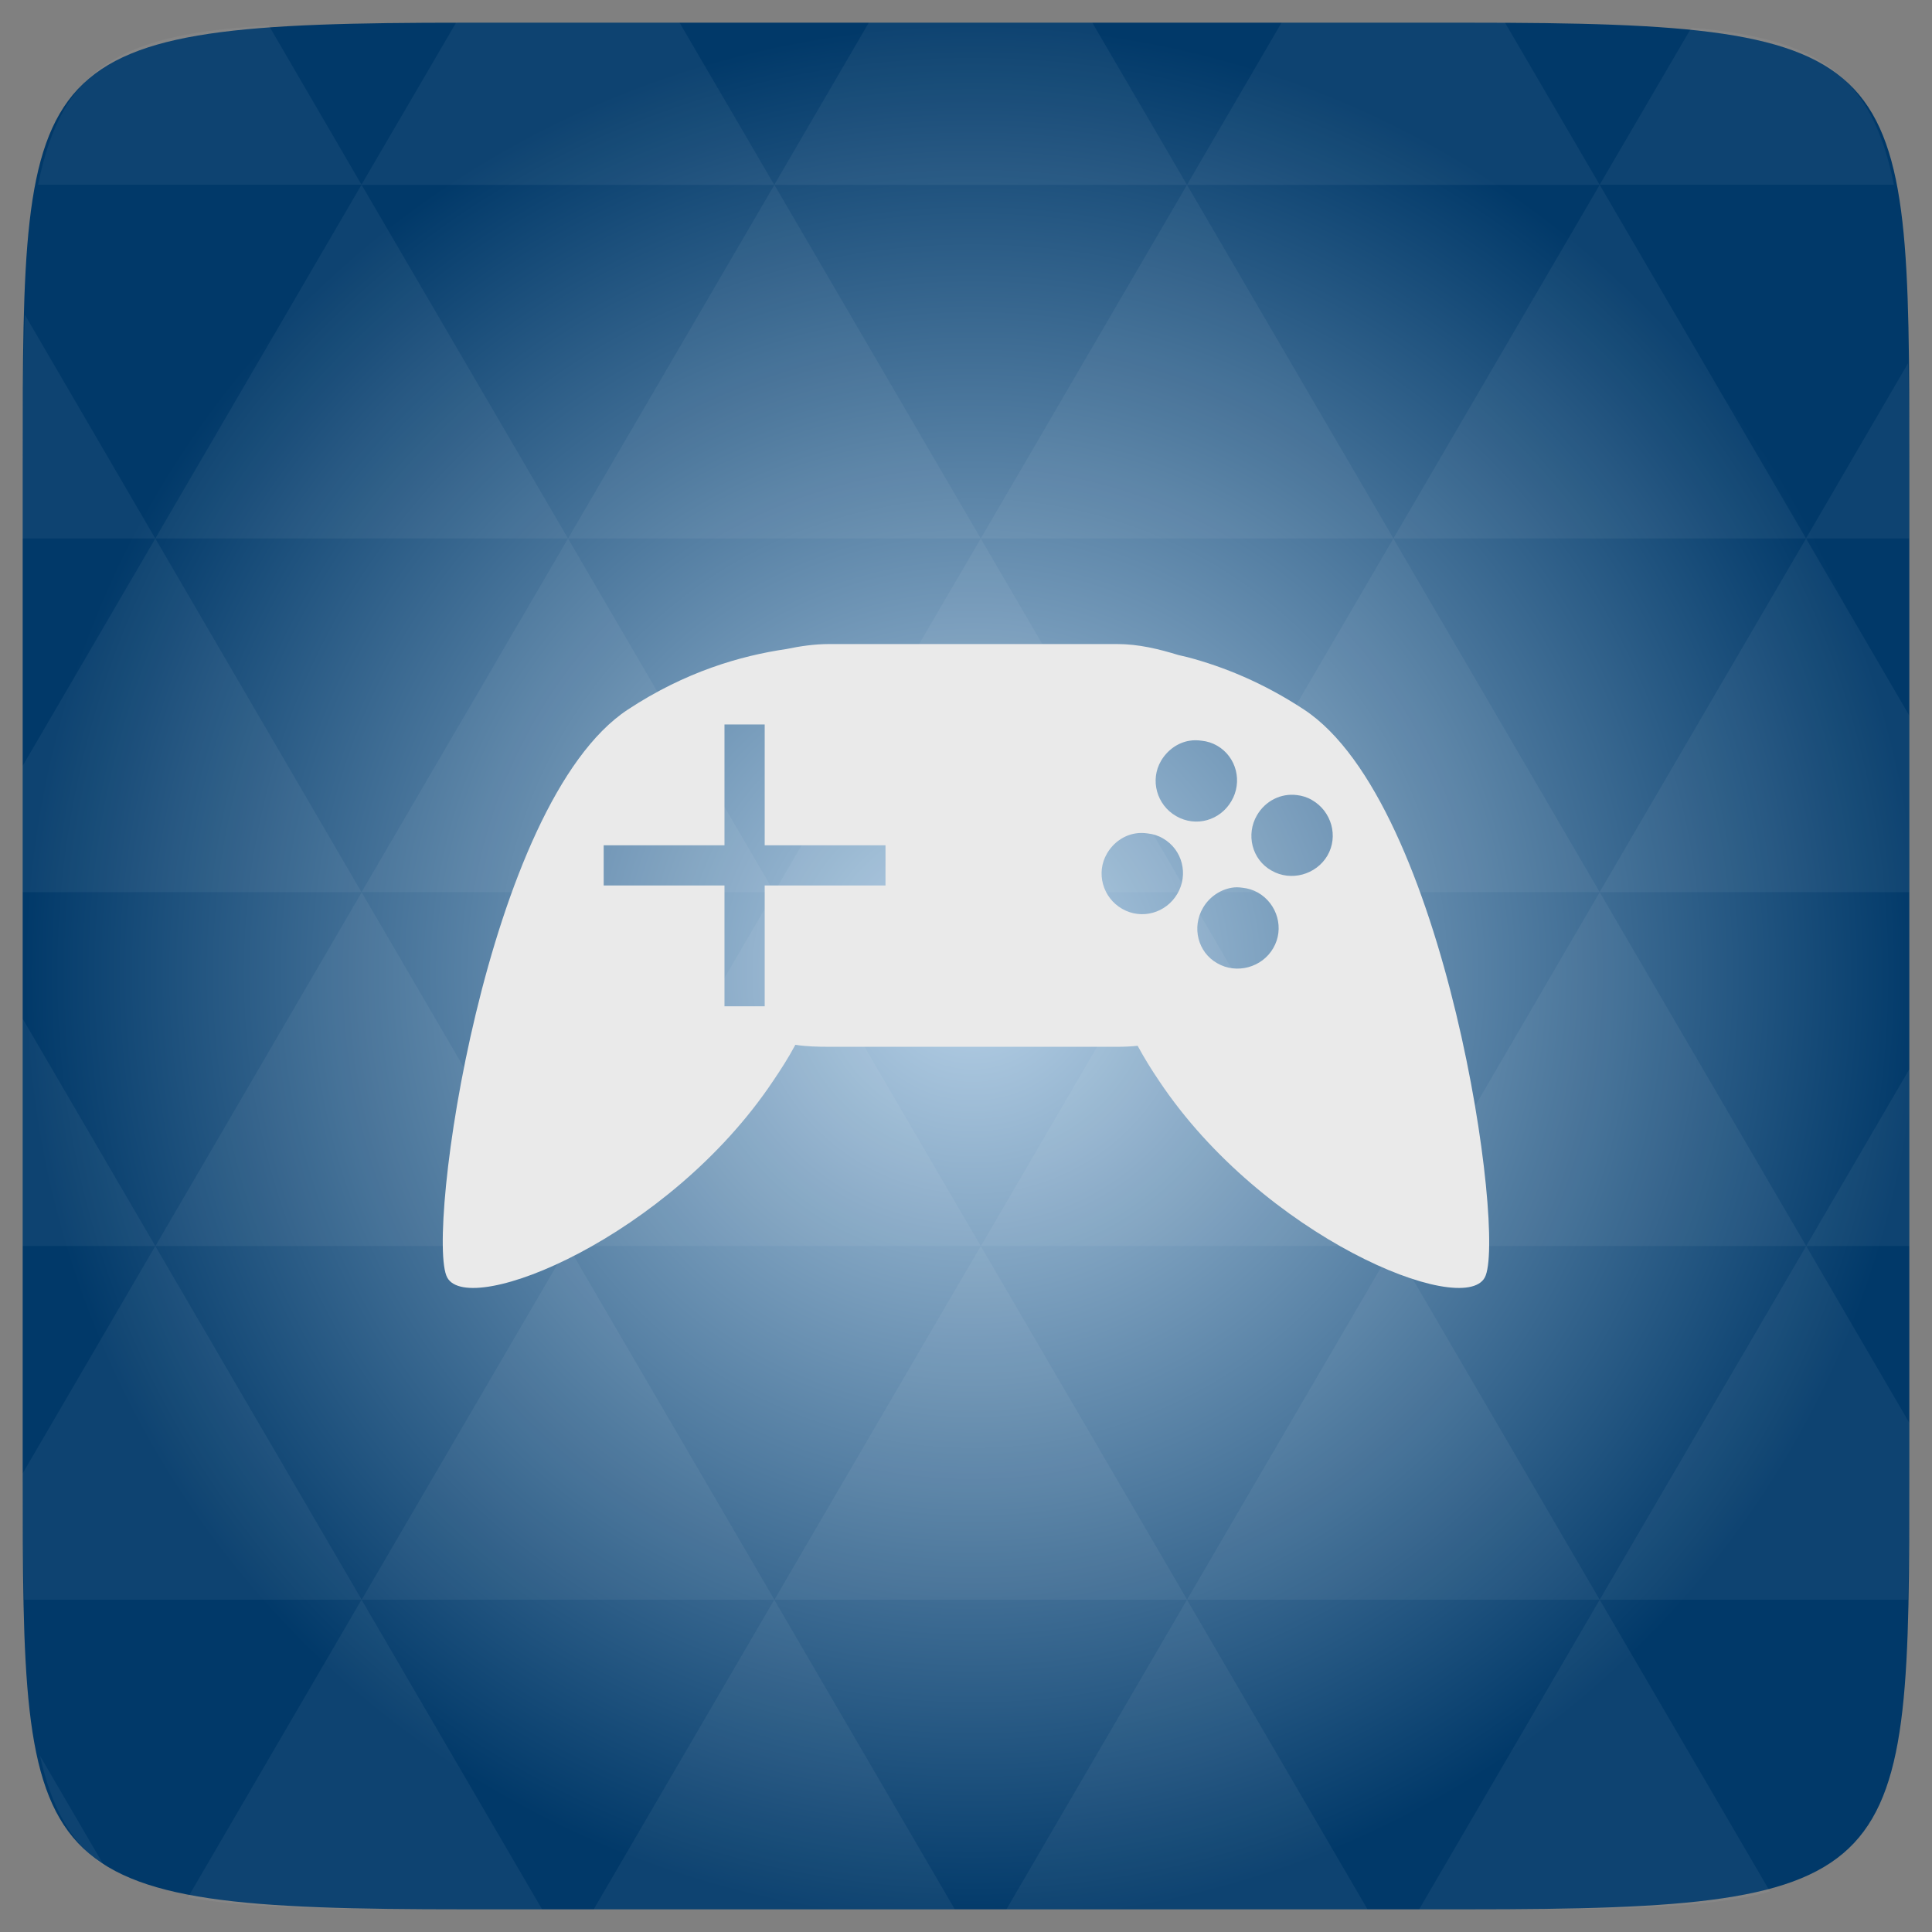 <?xml version="1.0" encoding="UTF-8" standalone="no"?>
<svg
   xmlns:dc="http://purl.org/dc/elements/1.1/"
   xmlns:cc="http://creativecommons.org/ns#"
   xmlns:rdf="http://www.w3.org/1999/02/22-rdf-syntax-ns#"
   xmlns:svg="http://www.w3.org/2000/svg"
   xmlns="http://www.w3.org/2000/svg"
   xmlns:xlink="http://www.w3.org/1999/xlink"
   xmlns:sodipodi="http://sodipodi.sourceforge.net/DTD/sodipodi-0.dtd"
   xmlns:inkscape="http://www.inkscape.org/namespaces/inkscape"
   width="48"
   viewBox="0 0 13.547 13.547"
   height="48"
   id="svg2"
   version="1.1"
   inkscape:version="0.48.4 r9939"
   sodipodi:docname="pcsx-icon.svg">
  <rect x="0" y="0" width="13.547" height="13.547" fill="#808080" stroke="none"/>
  <sodipodi:namedview
     pagecolor="#ffffff"
     bordercolor="#666666"
     borderopacity="1"
     objecttolerance="10"
     gridtolerance="10"
     guidetolerance="10"
     inkscape:pageopacity="0"
     inkscape:pageshadow="2"
     inkscape:window-width="1280"
     inkscape:window-height="998"
     id="namedview20"
     showgrid="true"
     inkscape:zoom="8.3970698"
     inkscape:cx="39.303396"
     inkscape:cy="28.107459"
     inkscape:window-x="0"
     inkscape:window-y="0"
     inkscape:window-maximized="1"
     inkscape:current-layer="svg2">
    <inkscape:grid
       type="xygrid"
       id="grid3782" />
  </sodipodi:namedview>
  <defs
     id="defs4">
    <linearGradient
       id="linearGradient4460">
      <stop
         offset="0"
         style="stop-color:#1e2f7b;stop-opacity:1;"
         id="stop7" />
      <stop
         offset="1"
         style="stop-color:#5262a9;stop-opacity:1;"
         id="stop9" />
    </linearGradient>
    <linearGradient
       gradientTransform="matrix(1.105,0,0,1.105,-134.279,-295.762)"
       xlink:href="#linearGradient4460"
       id="linearGradient3140"
       y1="279.096"
       y2="268.33"
       gradientUnits="userSpaceOnUse"
       x2="0" />
    <linearGradient
       inkscape:collect="always"
       xlink:href="#linearGradient4460"
       id="linearGradient3779"
       gradientUnits="userSpaceOnUse"
       gradientTransform="matrix(1.105,0,0,1.105,-134.279,-295.762)"
       y1="279.096"
       x2="0"
       y2="268.33" />
    <linearGradient
       inkscape:collect="always"
       xlink:href="#1"
       id="linearGradient3013"
       gradientUnits="userSpaceOnUse"
       y1="1050.36"
       x2="0"
       y2="1006.36"
       gradientTransform="translate(0,-1004.362)" />
    <linearGradient
       id="1">
      <stop
         stop-color="#dbdbdb"
         id="stop8" />
      <stop
         offset="1"
         stop-color="#f9f9f9"
         id="stop10" />
    </linearGradient>
    <linearGradient
       y2="1006.36"
       x2="0"
       y1="1050.36"
       gradientTransform="translate(0,-1004.362)"
       gradientUnits="userSpaceOnUse"
       id="linearGradient3255"
       xlink:href="#1"
       inkscape:collect="always" />
    <linearGradient
       inkscape:collect="always"
       xlink:href="#linearGradient4460"
       id="linearGradient3024"
       gradientUnits="userSpaceOnUse"
       gradientTransform="matrix(0.282,0,0,0.282,0,-283.453)"
       y1="1050.36"
       x2="0"
       y2="1006.36" />
    <radialGradient
       cx="148.004"
       cy="160"
       gradientTransform="matrix(0.183,0,0,0.183,-3.1,-5.297)"
       id="radial0"
       r="128"
       gradientUnits="userSpaceOnUse">
      <stop
         offset="0"
         style="stop-color:#b8d2e8"
         id="stop7-8" />
      <stop
         offset="1"
         style="stop-color:#013969"
         id="stop9-4" />
    </radialGradient>
    <radialGradient
       r="128"
       cy="160"
       cx="148.004"
       gradientTransform="matrix(0.052,0,0,0.052,-0.875,-1.495)"
       gradientUnits="userSpaceOnUse"
       id="radialGradient3030"
       xlink:href="#radial0"
       inkscape:collect="always" />
  </defs>
  <path
     inkscape:connector-curvature="0"
     style="fill:url(#radialGradient3030)"
     d="m 13.388,3.259 0,7.029 c 0,2.893 0,3.1 -3.1,3.1 l -7.028,0 c -3.101,0 -3.101,-0.207 -3.101,-3.1 l 0,-7.029 c 0,-2.893 0,-3.1 3.101,-3.1 l 7.028,0 c 3.1,0 3.1,0.207 3.1,3.1 z"
     id="path11" />
  <path
     inkscape:connector-curvature="0"
     style="fill:#ffffff;fill-opacity:0.051"
     d="m 10.799,13.388 c 0.718,-0.003 1.236,-0.023 1.612,-0.125 l -1.194,-2.046 -1.266,2.171 0.336,0 c 0.181,0 0.351,0 0.512,0 z M 11.217,11.217 9.771,8.737 8.323,11.217 z m 0,0 2.16,0 c 0.009,-0.275 0.011,-0.582 0.011,-0.93 l 0,-0.31 -0.723,-1.24 z M 12.665,8.737 11.217,6.256 9.771,8.737 z m 0,0 0.723,0 0,-1.24 z m -2.894,0 -1.447,-2.48 -1.446,2.48 z m -2.894,0 -1.447,2.48 2.894,0 z m 0,0 -1.447,-2.48 -1.446,2.48 z m -2.894,0 -1.447,2.48 2.894,0 z m 0,0 -1.447,-2.48 -1.446,2.48 z m -2.894,0 -0.93,1.594 c 0,0.33 0.003,0.624 0.011,0.886 l 2.366,0 z m 0,0 -0.93,-1.594 0,1.594 z m 1.446,2.48 -1.217,2.087 c 0.451,0.083 1.075,0.084 1.941,0.084 l 0.542,0 z m 0,-4.961 -1.446,-2.48 -0.93,1.594 0,0.886 z m 0,0 2.894,0 -1.446,-2.48 z M 3.983,3.776 2.535,1.295 1.089,3.776 z m 0,0 2.894,0 -1.447,-2.48 z m 1.446,-2.48 -0.664,-1.137 -1.507,0 c -0.021,0 -0.039,0 -0.06,0 l -0.664,1.137 z m 0,0 2.894,0 -0.664,-1.137 -1.567,0 z m 2.894,0 2.894,0 -0.664,-1.137 c -0.088,0 -0.172,0 -0.267,0 l -1.3,0 z m 0,0 -1.446,2.48 2.894,0 z m 1.447,2.48 2.894,0 -1.447,-2.48 z m 0,0 -1.447,2.48 2.894,0 z m 1.446,2.48 2.171,0 0,-1.24 -0.723,-1.24 z m 1.447,-2.48 0.723,0 0,-0.517 c 0,-0.258 -0.002,-0.494 -0.007,-0.712 z M 8.323,6.256 6.877,3.776 5.429,6.256 z m 2.894,-4.961 2.063,0 C 13.123,0.517 12.747,0.271 11.86,0.194 z m -8.682,0 -0.65,-1.116 C 0.852,0.238 0.434,0.461 0.267,1.295 z M 1.089,3.776 0.175,2.208 c -0.012,0.303 -0.017,0.652 -0.017,1.051 l 0,0.517 z m 4.34,7.441 -1.266,2.171 2.532,0 z m 2.894,0 -1.266,2.171 2.532,0 z m -7.591,1.869 -0.452,-0.775 c 0.083,0.372 0.222,0.615 0.452,0.775 z"
     id="path13" />
  <path
     id="path3001"
     d="m 5.814,4.516 c -0.103,0 -0.204,0.015 -0.3,0.035 C 5.193,4.598 4.806,4.71 4.403,4.975 3.405,5.631 2.98,8.674 3.136,8.958 3.291,9.243 4.688,8.675 5.42,7.581 5.475,7.5 5.529,7.416 5.577,7.326 c 0.076,0.012 0.156,0.014 0.237,0.014 l 2.02,0 c 0.051,0 0.093,-0.002 0.143,-0.007 0.046,0.085 0.098,0.169 0.151,0.247 C 8.859,8.675 10.256,9.243 10.411,8.958 10.566,8.674 10.142,5.631 9.143,4.975 8.857,4.787 8.58,4.675 8.327,4.608 8.304,4.602 8.285,4.599 8.263,4.593 8.126,4.551 7.984,4.516 7.833,4.516 z m 2.527,0.678 c 0.028,-0.005 0.059,-0.004 0.086,0 0.038,0.004 0.073,0.015 0.108,0.035 0.136,0.079 0.179,0.254 0.099,0.389 C 8.555,5.753 8.386,5.802 8.248,5.723 8.111,5.645 8.062,5.47 8.141,5.335 8.186,5.259 8.259,5.207 8.341,5.194 z m -3.261,-0.114 0.282,0 0,0.847 0.847,0 0,0.282 -0.847,0 0,0.847 -0.282,0 0,-0.847 -0.847,0 0,-0.282 0.847,0 z m 4.013,0.495 c 0.037,0.004 0.073,0.015 0.107,0.035 0.137,0.079 0.186,0.254 0.108,0.389 C 9.229,6.134 9.051,6.183 8.915,6.104 8.778,6.027 8.735,5.851 8.814,5.716 8.873,5.615 8.982,5.561 9.093,5.575 z M 7.962,5.844 c 0.028,-0.005 0.058,-0.004 0.086,0 0.037,0.004 0.073,0.015 0.107,0.035 0.137,0.079 0.18,0.254 0.1,0.389 C 8.176,6.402 8.006,6.451 7.869,6.373 7.732,6.295 7.683,6.12 7.762,5.985 7.806,5.909 7.88,5.857 7.962,5.844 z m 0.673,0.381 c 0.027,-0.005 0.051,-0.004 0.079,0 0.037,0.004 0.073,0.015 0.107,0.034 0.137,0.079 0.186,0.254 0.107,0.389 C 8.85,6.784 8.671,6.833 8.535,6.754 8.398,6.677 8.356,6.501 8.435,6.366 8.479,6.29 8.555,6.239 8.635,6.225 z"
     style="fill:#eaeaea;fill-opacity:1"
     inkscape:connector-curvature="0"
     sodipodi:nodetypes="sccsccssccscccsscccscccccccccccccccccccccccccscccccccccc" />
</svg>
